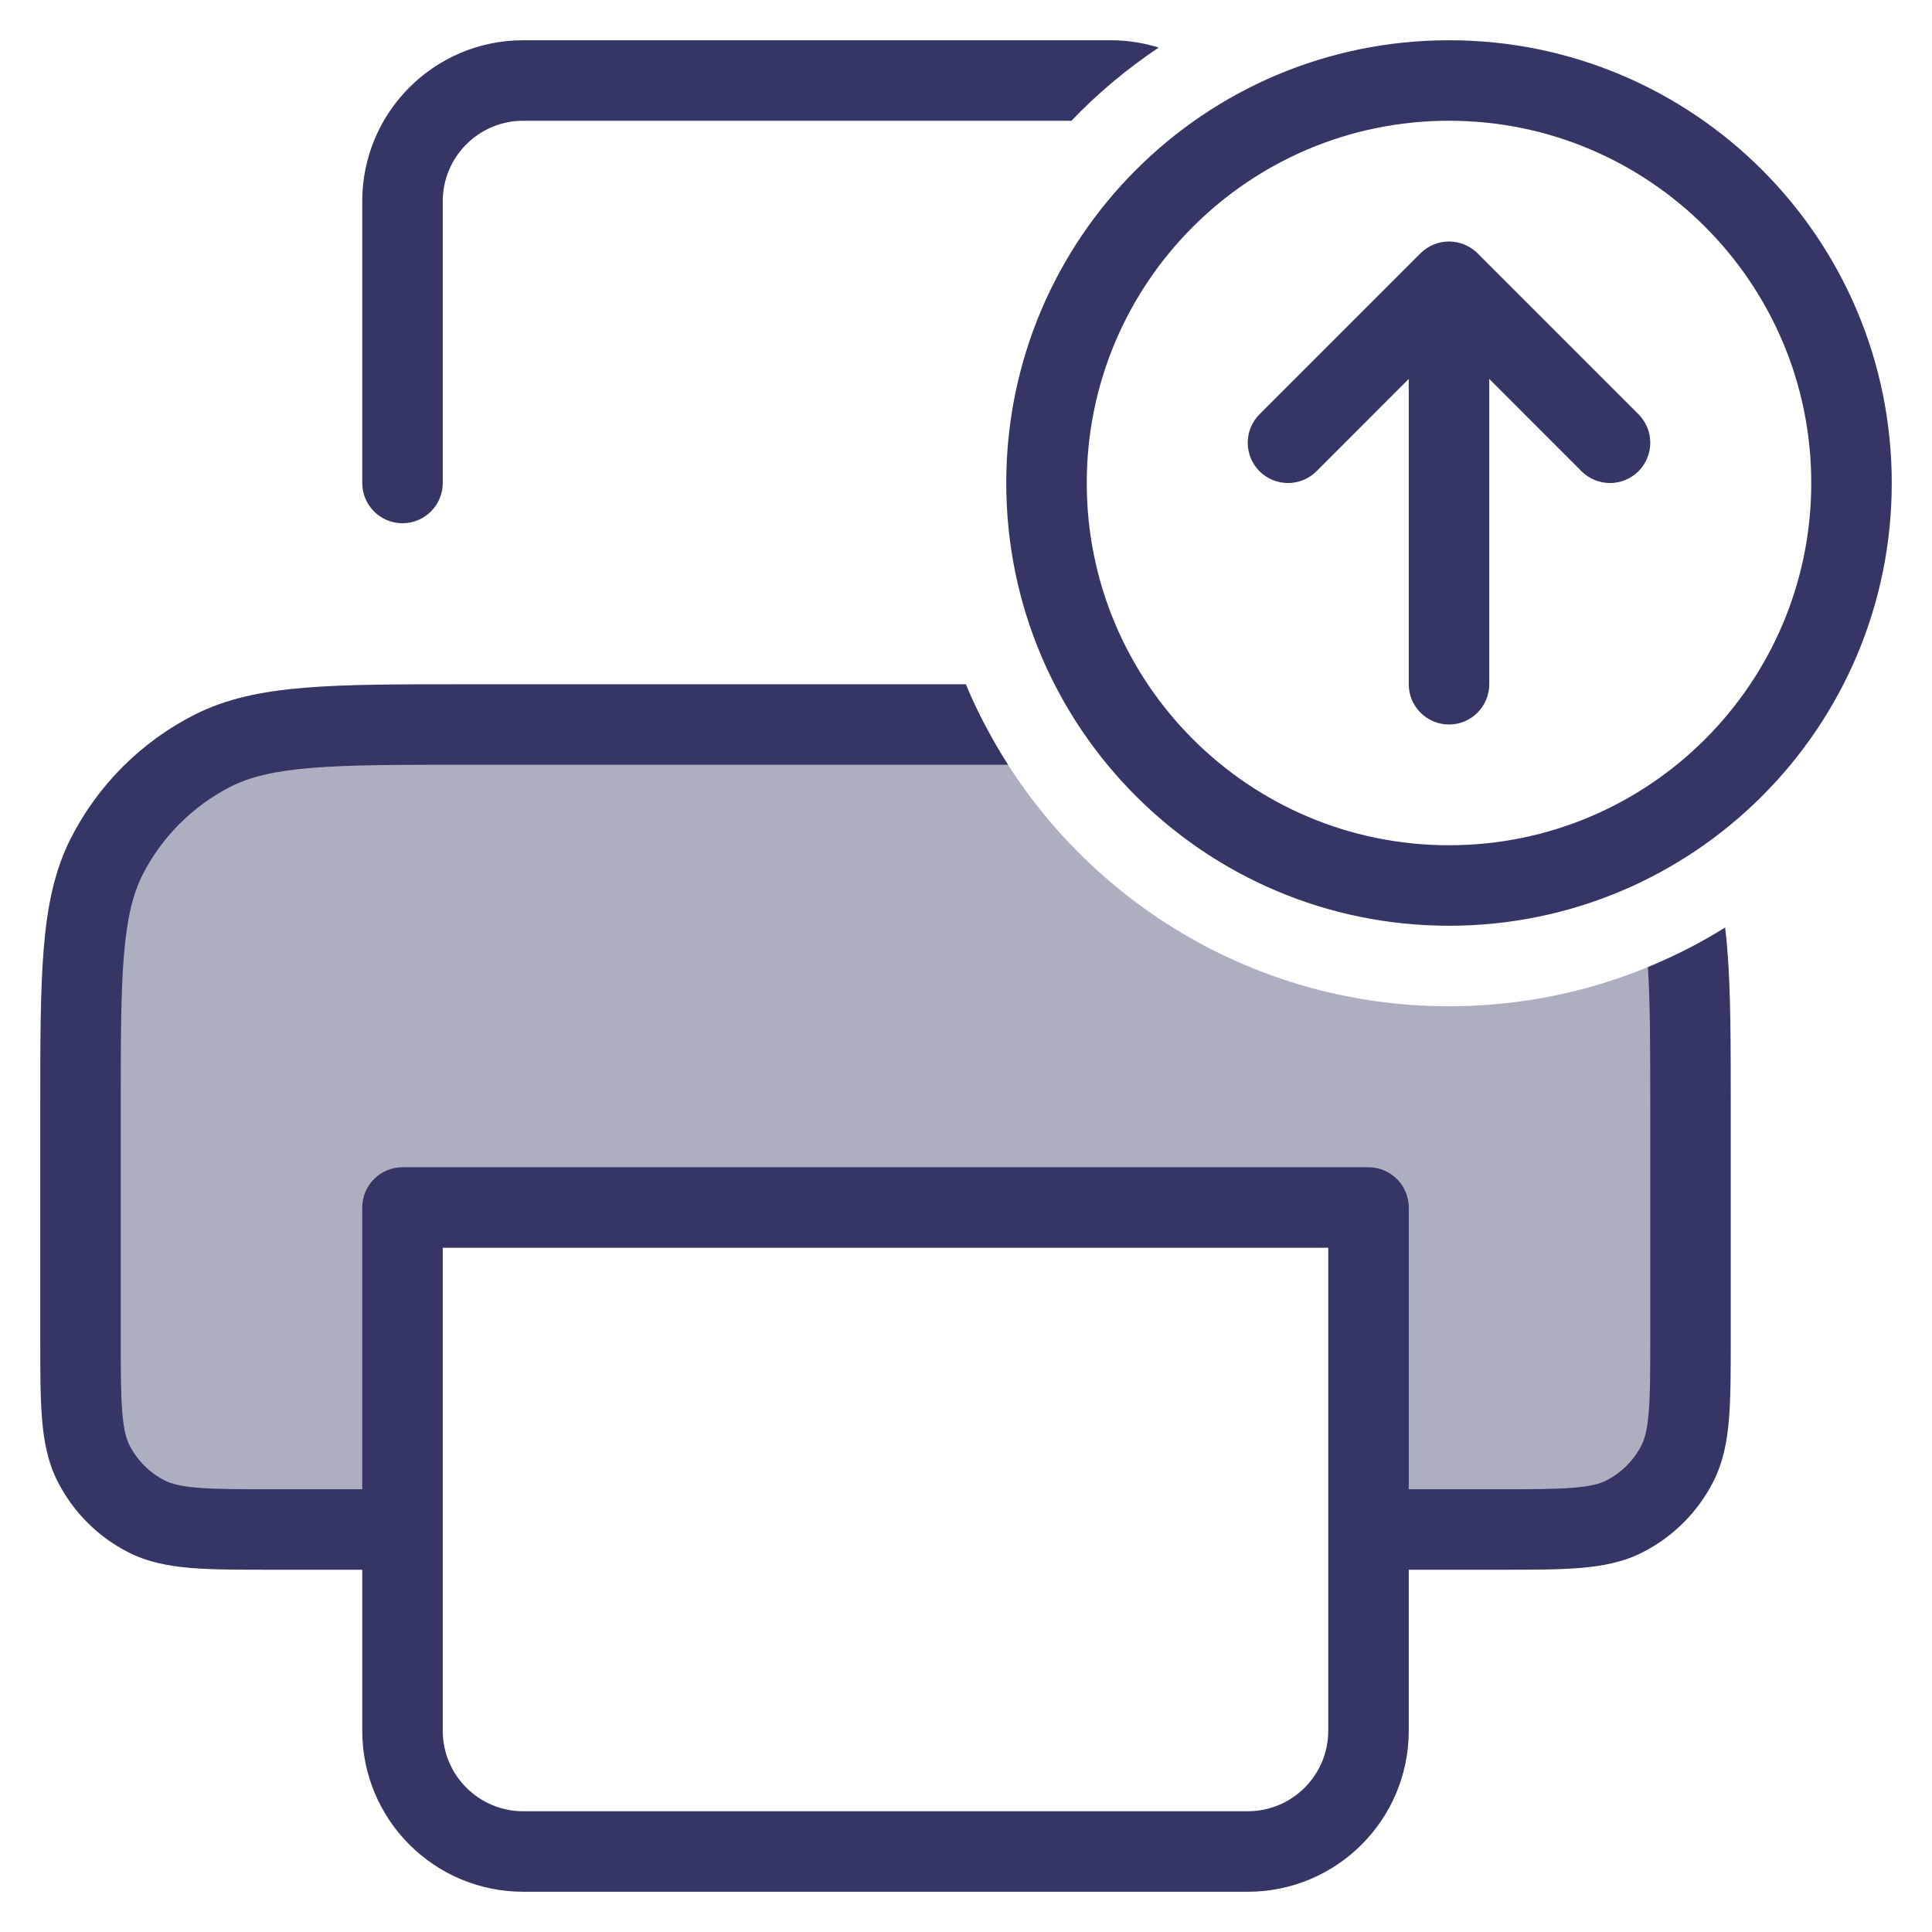 <svg width="24" height="24" viewBox="0 0 24 24" fill="none" xmlns="http://www.w3.org/2000/svg">
<g clip-path="url(#clip0_9001_286132)">
<path opacity="0.4" d="M12.232 9H5.8C4.12 9 3.28 9 2.638 9.327C2.074 9.615 1.615 10.073 1.327 10.638C1 11.28 1 12.12 1 13.8V16.6C1 17.44 1 17.86 1.163 18.181C1.307 18.463 1.537 18.693 1.819 18.837C2.14 19 2.56 19 3.4 19H5V15H17V19H18.6C19.44 19 19.86 19 20.181 18.837C20.463 18.693 20.693 18.463 20.837 18.181C21 17.86 21 17.44 21 16.6V13.8C21 12.938 21 12.297 20.956 11.791C20.069 12.244 19.064 12.5 18 12.5C15.492 12.5 13.316 11.08 12.232 9Z" fill="#353566"/>
<path fill-rule="evenodd" clip-rule="evenodd" d="M11.998 8.5C12.144 8.85 12.32 9.184 12.522 9.5H5.8C4.952 9.5 4.346 9.5 3.87 9.539C3.401 9.578 3.104 9.651 2.865 9.772C2.395 10.012 2.012 10.395 1.772 10.865C1.651 11.104 1.578 11.401 1.539 11.87C1.5 12.345 1.5 12.952 1.5 13.8V16.6C1.5 17.028 1.5 17.319 1.519 17.544C1.537 17.764 1.569 17.876 1.609 17.954C1.705 18.142 1.858 18.295 2.046 18.391C2.124 18.431 2.236 18.463 2.456 18.481C2.681 18.5 2.972 18.5 3.4 18.5H4.5V15C4.5 14.724 4.724 14.5 5 14.5H17C17.276 14.5 17.5 14.724 17.5 15V18.5H18.6C19.028 18.5 19.319 18.5 19.544 18.481C19.764 18.463 19.876 18.431 19.954 18.391C20.142 18.295 20.295 18.142 20.391 17.954C20.431 17.876 20.463 17.764 20.481 17.544C20.5 17.319 20.5 17.028 20.5 16.6V13.8C20.5 13.035 20.5 12.466 20.471 12.014C20.806 11.876 21.127 11.711 21.43 11.522C21.441 11.609 21.45 11.697 21.457 11.789C21.5 12.309 21.5 12.957 21.5 13.778V16.621C21.5 17.023 21.5 17.355 21.478 17.626C21.455 17.907 21.406 18.165 21.282 18.408C21.09 18.784 20.784 19.09 20.408 19.282C20.165 19.406 19.907 19.455 19.626 19.478C19.355 19.5 19.023 19.5 18.621 19.5H17.5V21.5C17.5 22.605 16.605 23.5 15.5 23.5H6.5C5.395 23.5 4.5 22.605 4.5 21.5V19.5H3.379C2.977 19.5 2.645 19.5 2.374 19.478C2.093 19.455 1.835 19.406 1.592 19.282C1.216 19.09 0.91 18.784 0.718 18.408C0.594 18.165 0.545 17.907 0.522 17.626C0.5 17.355 0.5 17.023 0.5 16.621V13.778C0.5 12.957 0.5 12.309 0.543 11.789C0.586 11.258 0.676 10.814 0.881 10.411C1.217 9.752 1.752 9.217 2.411 8.881C2.814 8.676 3.258 8.586 3.789 8.543C4.31 8.5 4.956 8.5 5.778 8.5H11.998ZM5.5 21.5C5.5 22.052 5.948 22.5 6.5 22.5H15.5C16.052 22.5 16.5 22.052 16.5 21.5V15.5H5.5V21.5Z" fill="#353566"/>
<path d="M13.797 0.5C14.002 0.5 14.203 0.531 14.394 0.591C14 0.854 13.636 1.159 13.31 1.5H6.5C5.948 1.5 5.5 1.948 5.5 2.5V6C5.5 6.276 5.276 6.5 5 6.5C4.724 6.5 4.5 6.276 4.5 6V2.5C4.5 1.395 5.395 0.5 6.5 0.5H13.797Z" fill="#353566"/>
<path d="M18.5 4.707L19.646 5.854C19.842 6.049 20.158 6.049 20.354 5.854C20.549 5.658 20.549 5.342 20.354 5.146L18.354 3.146C18.26 3.053 18.133 3 18 3C17.867 3 17.74 3.053 17.646 3.146L15.646 5.146C15.451 5.342 15.451 5.658 15.646 5.854C15.842 6.049 16.158 6.049 16.354 5.854L17.5 4.707V8.5C17.5 8.776 17.724 9 18 9C18.276 9 18.5 8.776 18.5 8.5V4.707Z" fill="#353566"/>
<path fill-rule="evenodd" clip-rule="evenodd" d="M18 0.5C14.962 0.5 12.5 2.962 12.5 6C12.5 9.038 14.962 11.5 18 11.5C21.038 11.5 23.5 9.038 23.5 6C23.5 2.962 21.038 0.5 18 0.5ZM13.5 6C13.5 3.515 15.515 1.5 18 1.5C20.485 1.5 22.5 3.515 22.5 6C22.5 8.485 20.485 10.5 18 10.5C15.515 10.5 13.5 8.485 13.5 6Z" fill="#353566"/>
</g>
<defs>
<clipPath id="clip0_9001_286132">
<rect width="24" height="24" fill="white"/>
</clipPath>
</defs>
</svg>
